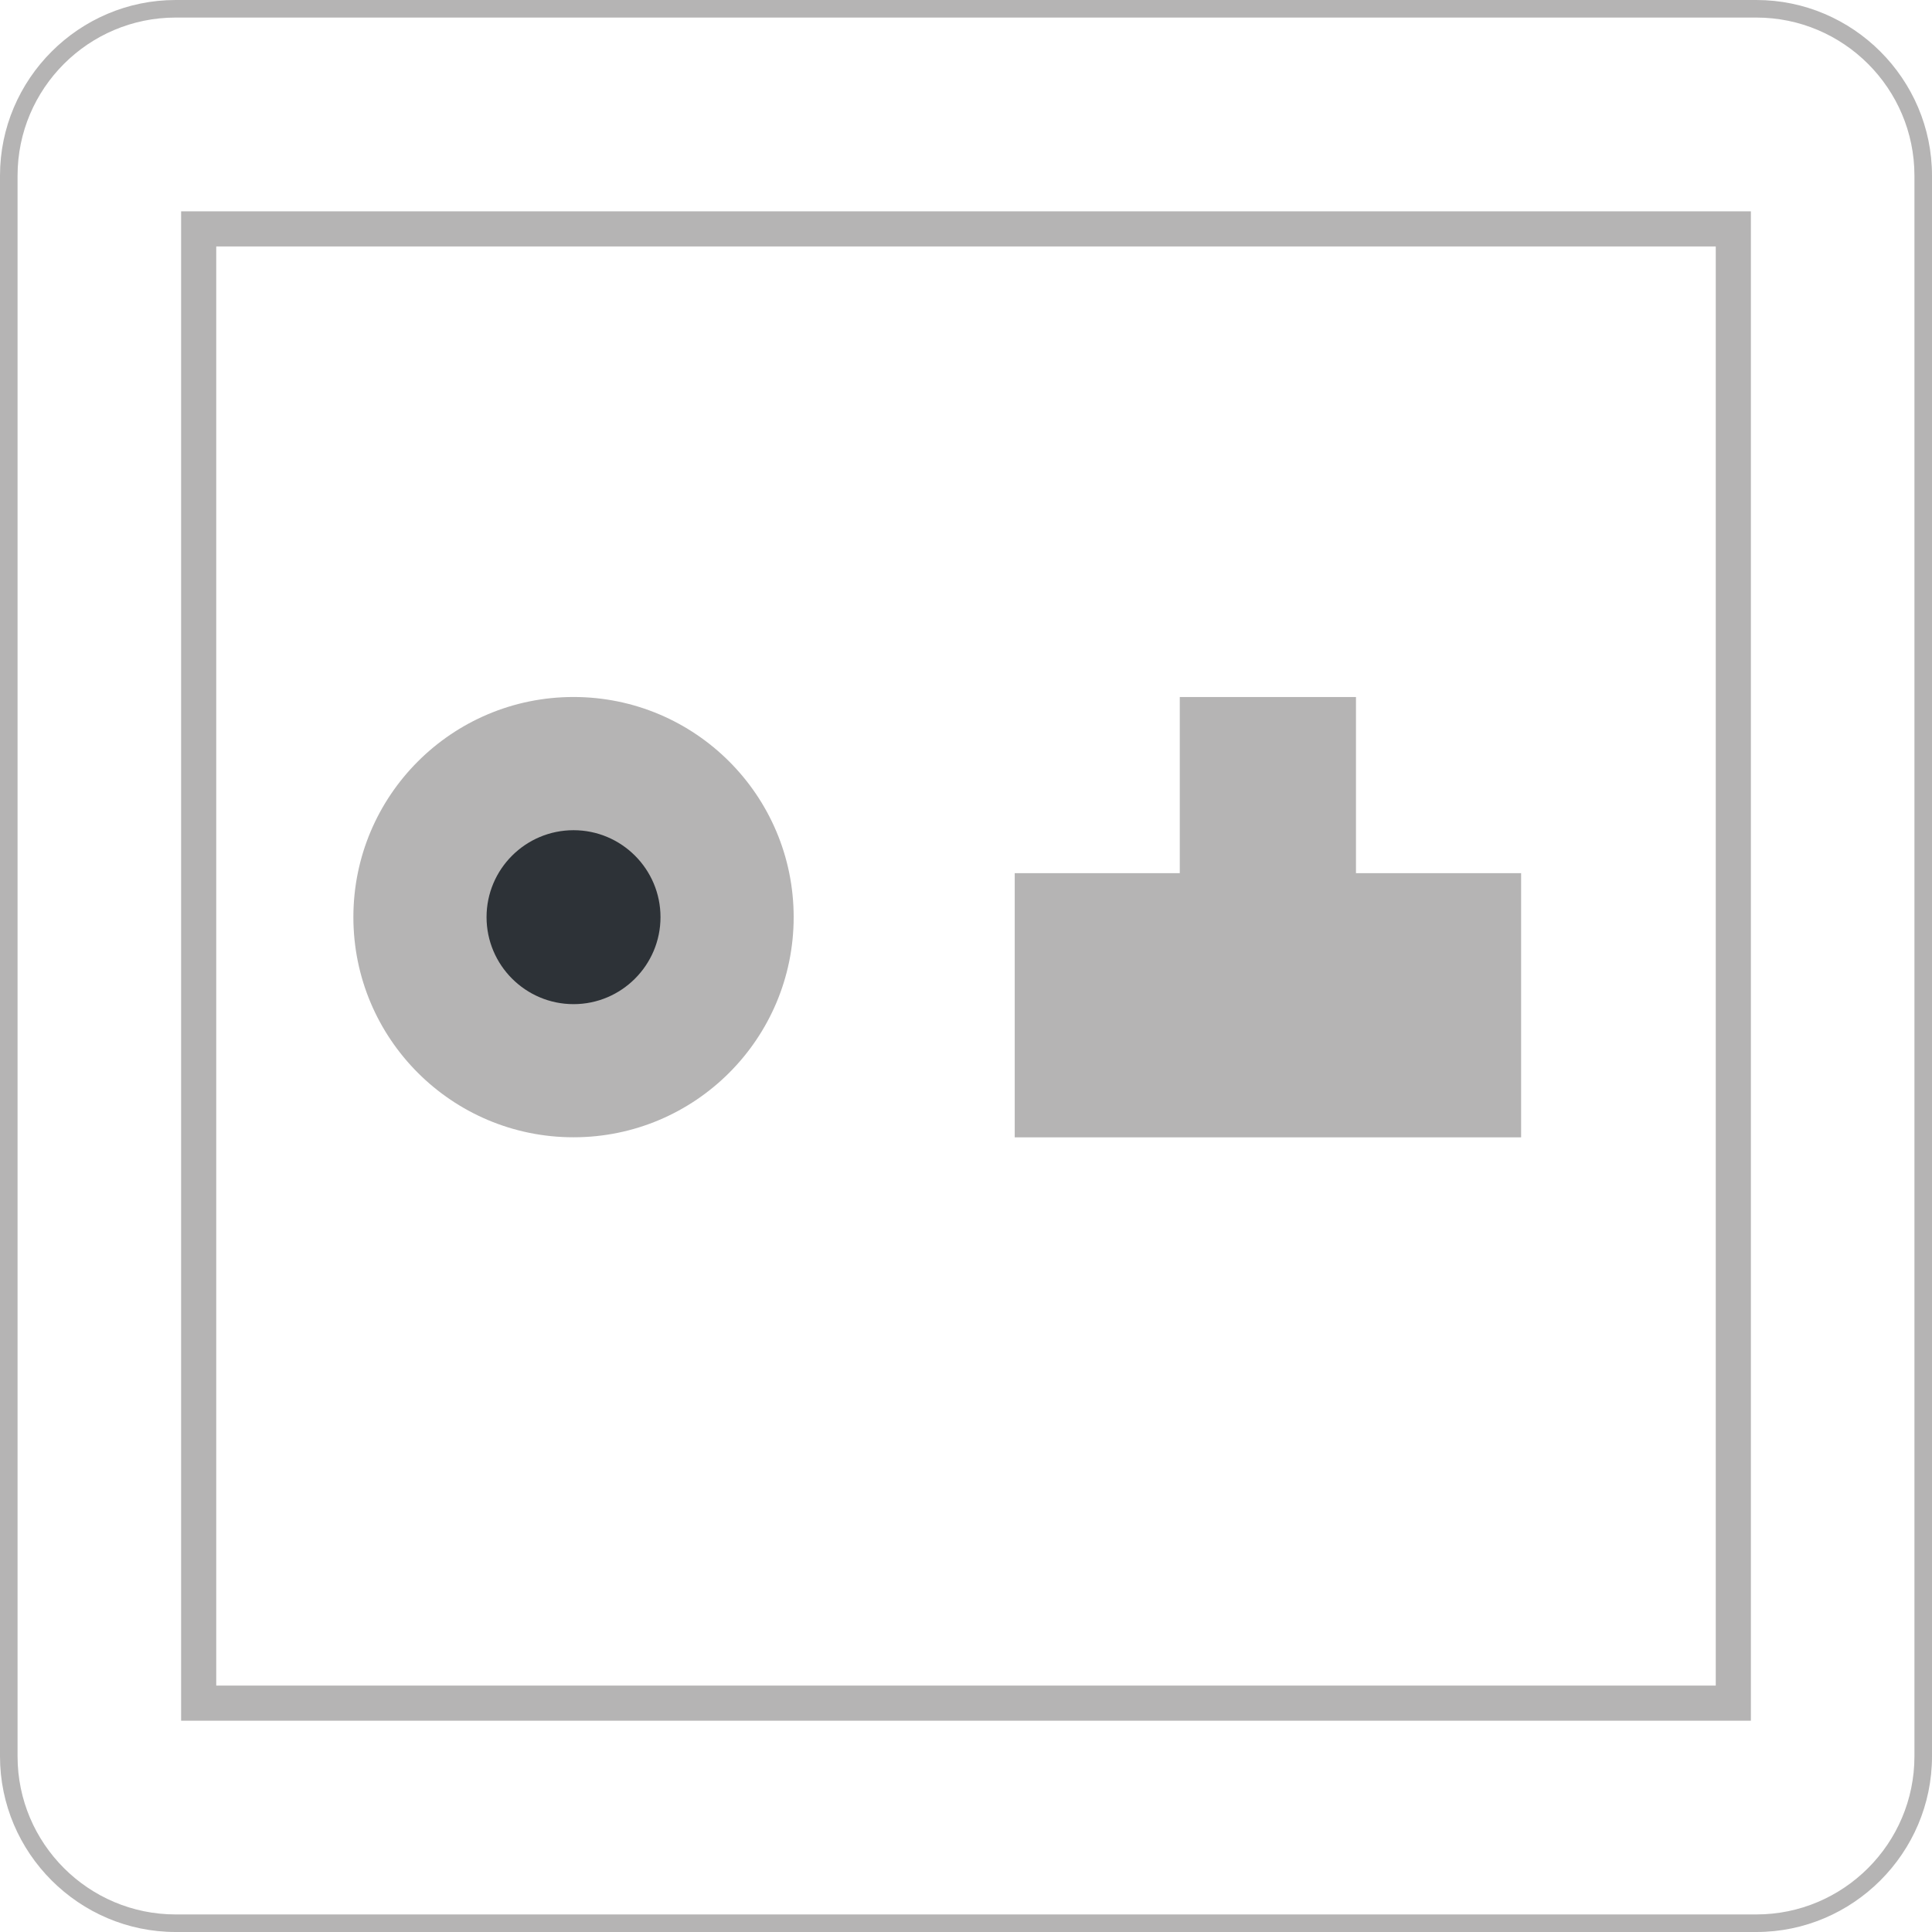 <?xml version="1.0" encoding="utf-8"?>
<!-- Generator: Adobe Illustrator 16.2.0, SVG Export Plug-In . SVG Version: 6.00 Build 0)  -->
<!DOCTYPE svg PUBLIC "-//W3C//DTD SVG 1.1//EN" "http://www.w3.org/Graphics/SVG/1.1/DTD/svg11.dtd">
<svg version="1.1" id="图层_1" xmlns="http://www.w3.org/2000/svg" xmlns:xlink="http://www.w3.org/1999/xlink" x="0px" y="0px"
	 width="55px" height="55px" viewBox="0 0 55 55" enable-background="new 0 0 55 55" xml:space="preserve">
<g>
	<g>
		<g>
			<path fill="#B5B4B4" d="M50,0.5c2.481,0,4.5,2.019,4.5,4.5v45c0,2.481-2.019,4.5-4.5,4.5H5c-2.481,0-4.5-2.019-4.5-4.5V5
				c0-2.481,2.019-4.5,4.5-4.5H50 M50,0H5C2.25,0,0,2.25,0,5v45c0,2.75,2.25,5,5,5h45c2.75,0,5-2.25,5-5V5C55,2.25,52.75,0,50,0
				L50,0z"/>
		</g>
	</g>
	<g>
		<g>
			<path fill="#B5B4B4" d="M48.844,7.016v40.969H6.156V7.016H48.844 M49.844,6.016H5.156v42.969h44.688V6.016L49.844,6.016z"/>
		</g>
	</g>
	<polygon fill="#B5B4B4" points="38.602,24.857 38.602,19.843 33.586,19.843 33.586,24.857 28.887,24.857 28.887,32.378 
		43.303,32.378 43.303,24.857 	"/>
	<g>
		<circle fill="#B5B4B4" cx="16.327" cy="26.109" r="6.267"/>
		<path fill="#2D3237" d="M16.328,28.586c-1.366,0-2.477-1.111-2.477-2.477s1.11-2.475,2.477-2.475c1.364,0,2.475,1.109,2.475,2.475
			S17.692,28.586,16.328,28.586z"/>
	</g>
</g>
</svg>
